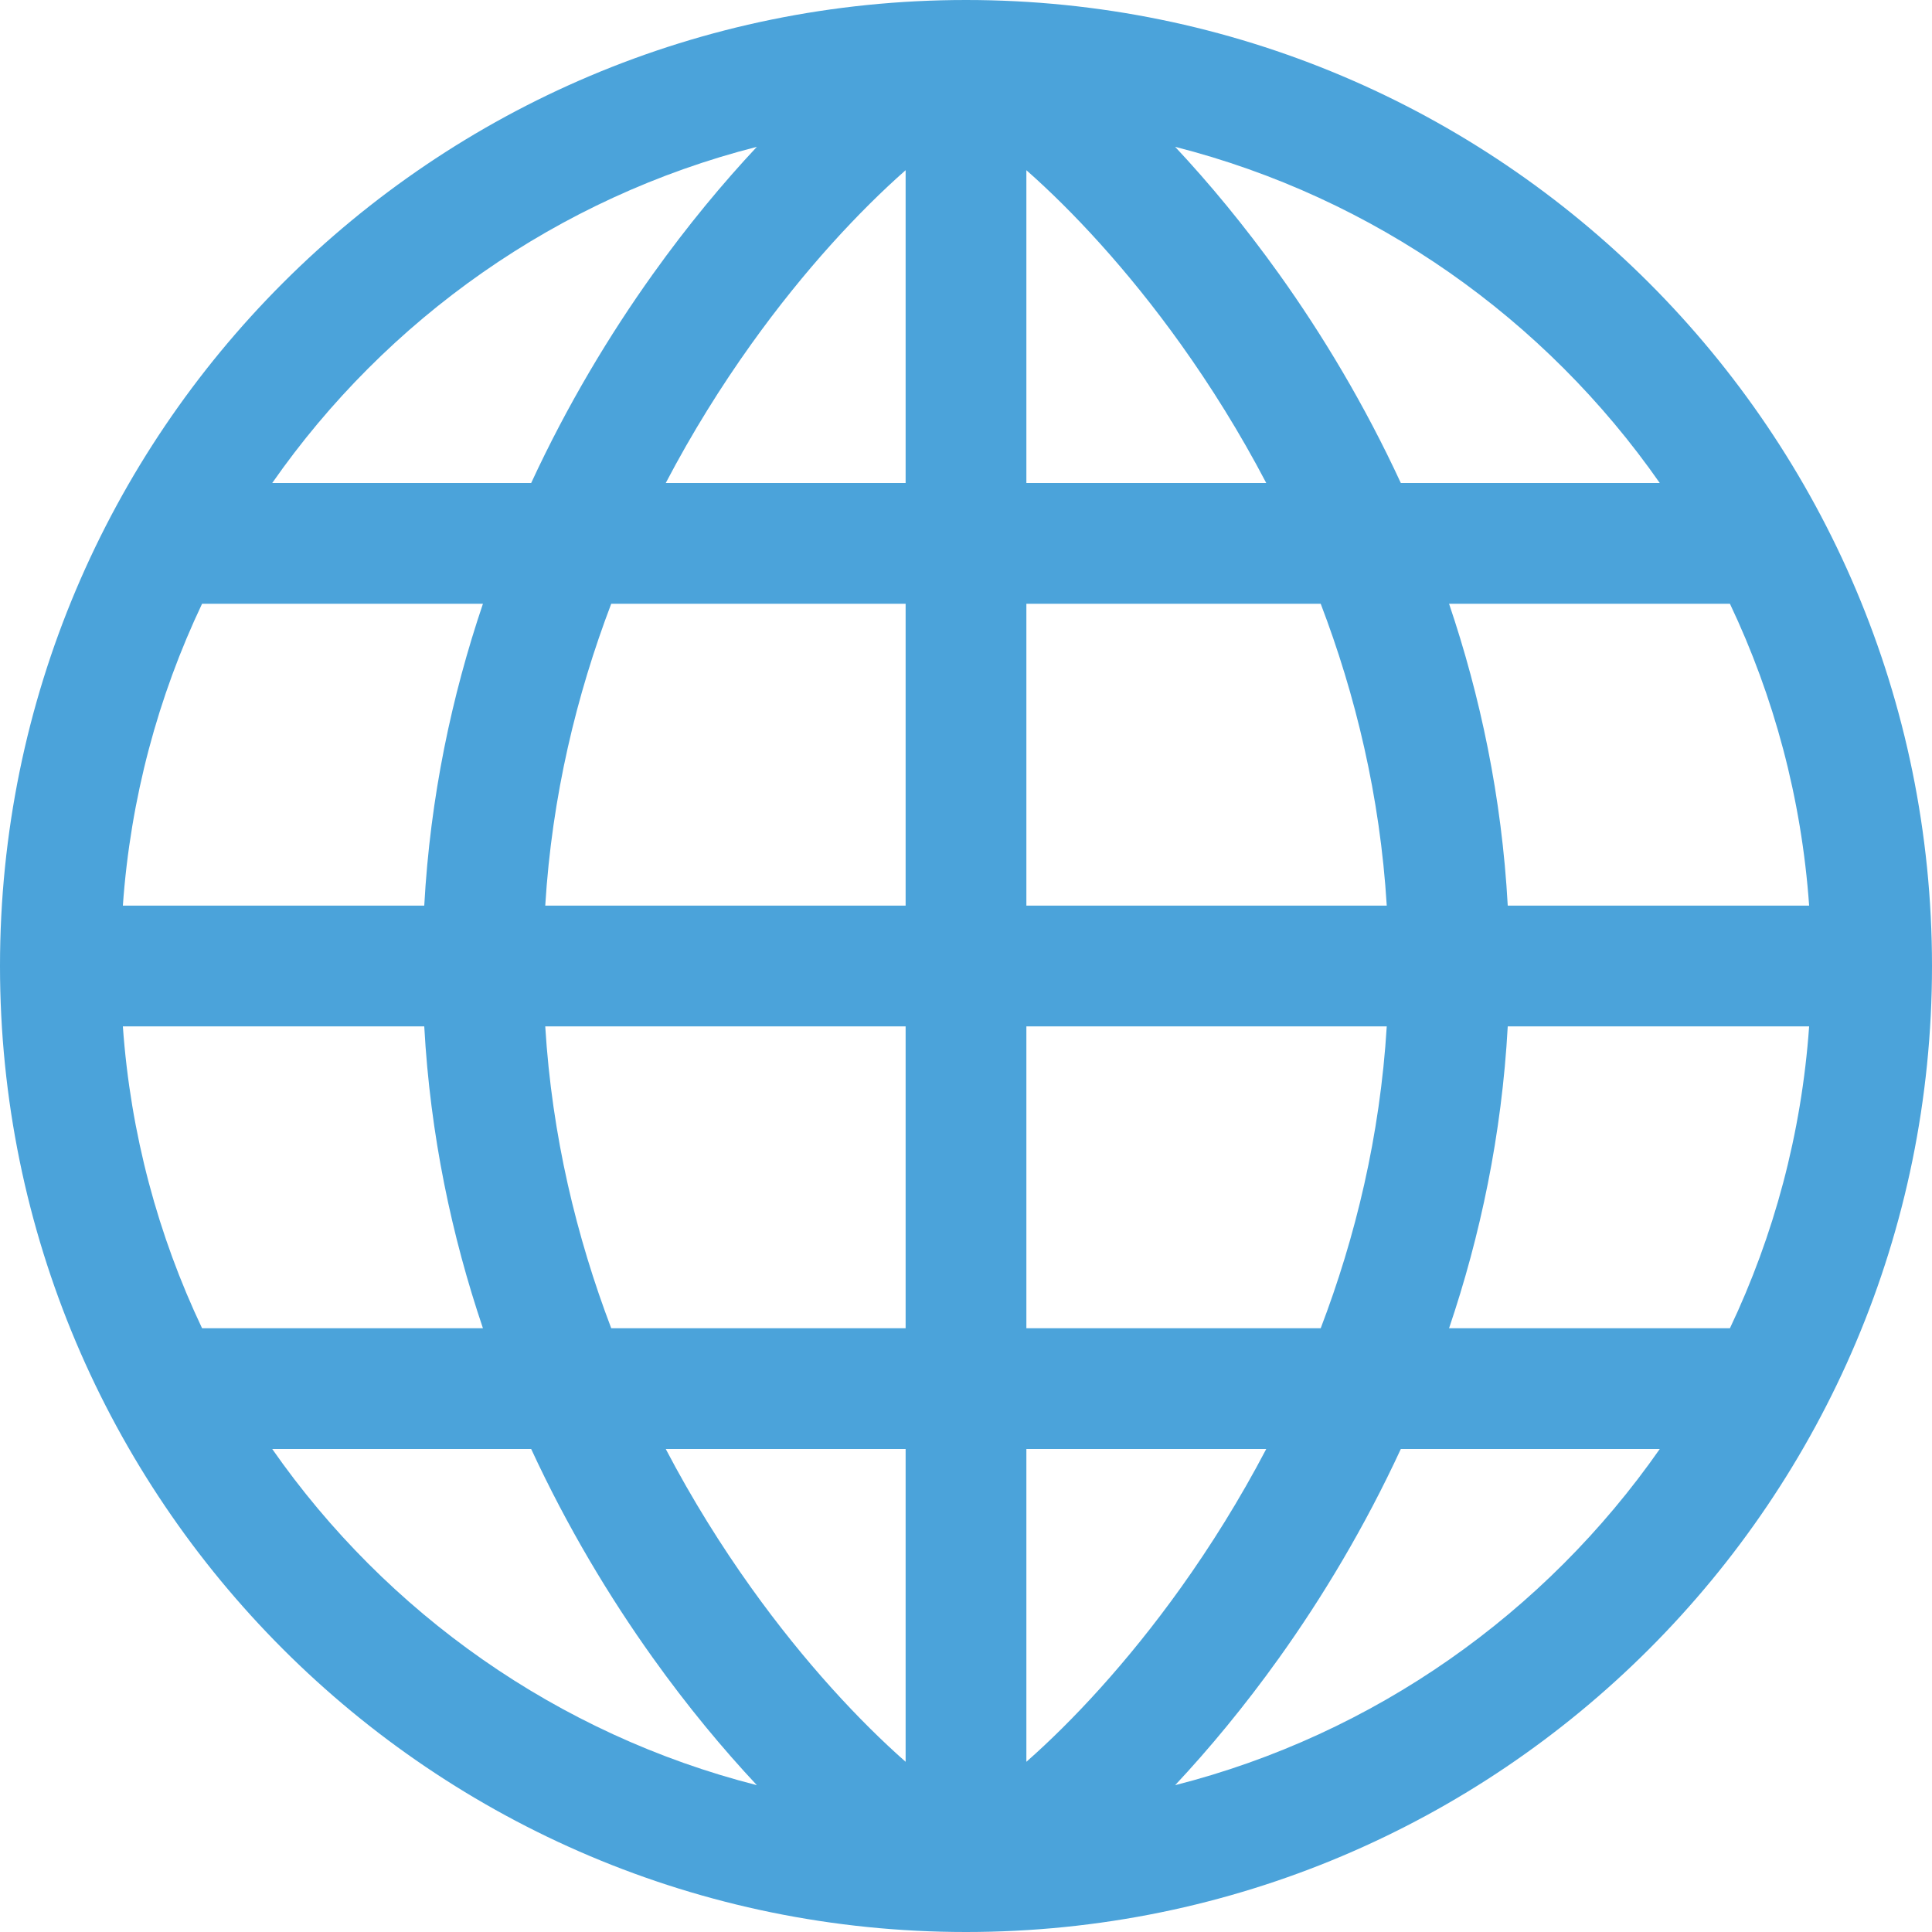 <svg width="32" height="32" viewBox="0 0 32 32" fill="none" xmlns="http://www.w3.org/2000/svg">
<path fill-rule="evenodd" clip-rule="evenodd" d="M16 0C24.837 0 32 7.163 32 16C32 24.837 24.837 32 16 32C7.163 32 0 24.837 0 16C0 7.163 7.163 0 16 0ZM12.536 29.568C11.975 28.969 11.386 28.262 10.811 27.456C10.098 26.458 9.399 25.299 8.798 24H4.509C6.403 26.715 9.235 28.728 12.536 29.568ZM3.347 22H7.999C7.483 20.475 7.126 18.801 7.027 17H2.035C2.161 18.779 2.619 20.466 3.347 22ZM2.035 15H7.027C7.126 13.199 7.483 11.525 7.999 10H3.347C2.619 11.534 2.161 13.221 2.035 15ZM4.509 8H8.798C9.399 6.701 10.098 5.542 10.811 4.544C11.386 3.738 11.975 3.031 12.536 2.432C9.235 3.272 6.403 5.285 4.509 8ZM19.464 29.568C22.765 28.728 25.596 26.715 27.491 24H23.202C22.601 25.299 21.902 26.458 21.189 27.456C20.613 28.262 20.025 28.969 19.464 29.568ZM28.653 22C29.381 20.466 29.839 18.779 29.965 17H24.973C24.874 18.801 24.517 20.475 24.001 22H28.653ZM29.965 15C29.839 13.221 29.381 11.534 28.653 10H24.001C24.517 11.525 24.874 13.199 24.973 15H29.965ZM27.491 8C25.596 5.285 22.765 3.272 19.464 2.432C20.025 3.031 20.613 3.738 21.189 4.544C21.902 5.542 22.601 6.701 23.202 8H27.491ZM15 15H9.031C9.142 13.185 9.55 11.508 10.124 10H15V15ZM15 8H11.027C11.466 7.162 11.947 6.395 12.439 5.706C13.333 4.454 14.251 3.48 14.99 2.828L15 2.819V8ZM17.01 2.828L17 2.819V8H20.973C20.534 7.162 20.053 6.395 19.561 5.706C18.667 4.454 17.749 3.48 17.01 2.828ZM17 15V10H21.875C22.451 11.508 22.858 13.185 22.969 15H17ZM17 17H22.969C22.858 18.815 22.451 20.492 21.875 22H17V17ZM17 24H20.973C20.534 24.838 20.053 25.605 19.561 26.294C18.667 27.546 17.749 28.52 17.01 29.172L17 29.181V24ZM14.99 29.172L15 29.181V24H11.027C11.466 24.838 11.947 25.605 12.439 26.294C13.333 27.546 14.251 28.52 14.99 29.172ZM15 17V22H10.124C9.55 20.492 9.142 18.815 9.031 17H15Z" fill="#4BA3DA"/>
</svg>

